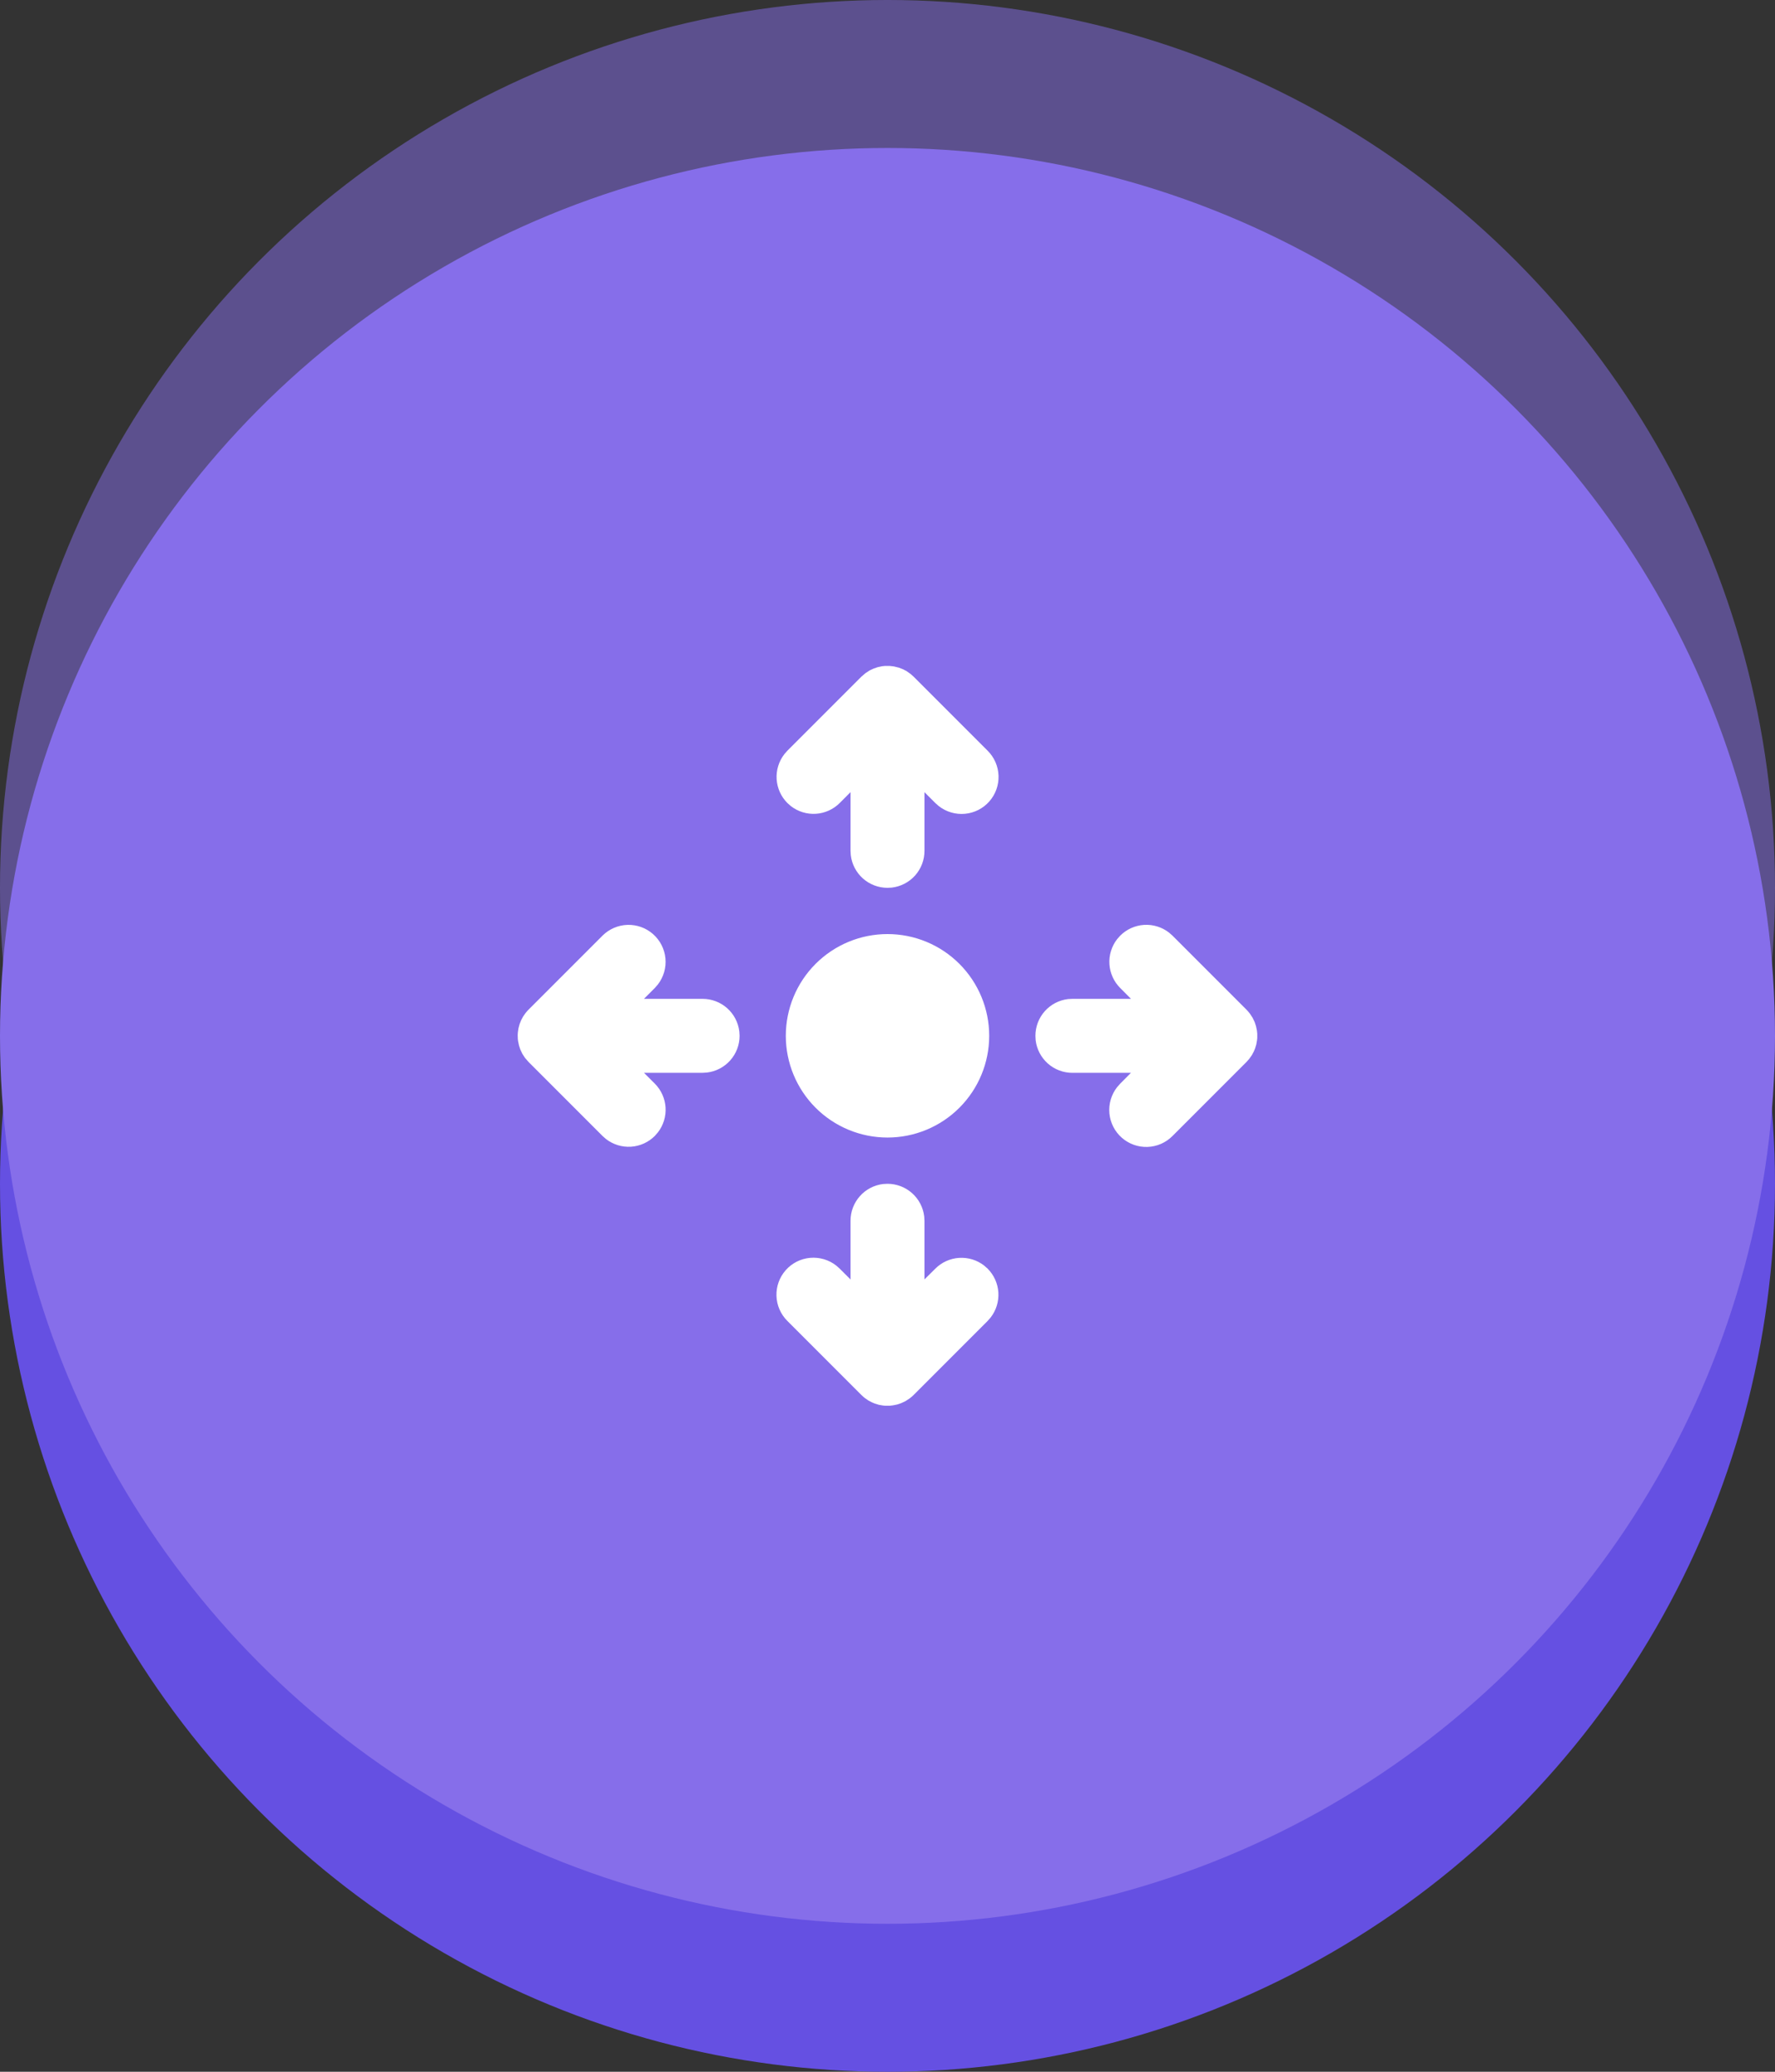 <svg width="96" height="112" viewBox="0 0 96 112" fill="none" xmlns="http://www.w3.org/2000/svg">
<rect x="0" y="0" width="96" height="112" fill="#333333" stroke="none"/>
<g style="mix-blend-mode:multiply">
<circle cx="48" cy="64" r="48" fill="#6550E2"/>
</g>
<circle opacity="0.5" cx="48" cy="48" r="48" fill="#866EEA"/>
<circle cx="48" cy="56" r="48" fill="#866EEA"/>
<path d="M48 63.996C48.49 63.996 48.963 64.176 49.329 64.502C49.696 64.828 49.929 65.277 49.986 65.764L50 65.996V69.164L50.586 68.584C50.93 68.239 51.388 68.032 51.874 68.001C52.36 67.97 52.841 68.118 53.226 68.416L53.414 68.582C53.758 68.926 53.965 69.385 53.996 69.871C54.026 70.357 53.879 70.837 53.58 71.222L53.414 71.412L49.414 75.412L49.326 75.494L49.19 75.604L48.968 75.748L48.742 75.854L48.532 75.926L48.296 75.974L48.118 75.994H47.88L47.764 75.984L47.532 75.944L47.316 75.878L47.154 75.81L46.958 75.706L46.766 75.572C46.703 75.522 46.643 75.469 46.586 75.412L42.586 71.412C42.224 71.053 42.012 70.569 41.995 70.059C41.977 69.549 42.156 69.052 42.493 68.669C42.83 68.286 43.301 68.047 43.809 68C44.317 67.953 44.824 68.102 45.226 68.416L45.414 68.582L46 69.168V65.996C46 65.506 46.179 65.032 46.505 64.666C46.83 64.299 47.279 64.065 47.766 64.008L48 63.996ZM60.586 50.582C60.93 50.238 61.389 50.031 61.875 50C62.361 49.97 62.841 50.117 63.226 50.416L63.414 50.582L67.414 54.582L67.496 54.67L67.606 54.806L67.75 55.028L67.858 55.254L67.928 55.466L67.978 55.7L67.998 55.88V56.116L67.986 56.232L67.946 56.464L67.88 56.68L67.812 56.844L67.708 57.038L67.56 57.248L67.414 57.412L63.414 61.412C63.055 61.775 62.571 61.986 62.061 62.003C61.551 62.021 61.054 61.842 60.671 61.505C60.288 61.168 60.049 60.697 60.002 60.189C59.955 59.681 60.104 59.174 60.418 58.772L60.586 58.582L61.166 57.998H58C57.51 57.998 57.036 57.819 56.669 57.492C56.303 57.166 56.069 56.717 56.012 56.23L56 55.996C56 55.506 56.18 55.033 56.505 54.667C56.831 54.301 57.279 54.067 57.766 54.01L58 53.998H61.17L60.586 53.412C60.241 53.068 60.034 52.61 60.003 52.124C59.972 51.638 60.12 51.157 60.418 50.772L60.586 50.582ZM32.586 50.582C32.946 50.223 33.429 50.015 33.937 49.999C34.445 49.984 34.939 50.162 35.321 50.498C35.702 50.835 35.941 51.303 35.989 51.809C36.037 52.315 35.891 52.82 35.58 53.222L35.414 53.412L34.828 53.998H38C38.49 53.998 38.963 54.178 39.329 54.503C39.695 54.829 39.929 55.278 39.986 55.764L40 55.996C40 56.486 39.82 56.959 39.494 57.325C39.168 57.691 38.719 57.925 38.232 57.982L38 57.996H34.83L35.414 58.58C35.758 58.924 35.965 59.383 35.996 59.869C36.026 60.355 35.879 60.835 35.58 61.22L35.414 61.41C35.07 61.754 34.611 61.961 34.125 61.992C33.639 62.022 33.159 61.874 32.774 61.576L32.586 61.41L28.586 57.41L28.392 57.186L28.248 56.964L28.142 56.738L28.072 56.528L28.022 56.292L28.006 56.166L28 55.956L28.008 55.816L28.04 55.594L28.1 55.37L28.186 55.15L28.292 54.954L28.426 54.762C28.476 54.699 28.529 54.639 28.586 54.582L32.586 50.582V50.582ZM48 50.496C49.459 50.496 50.858 51.075 51.889 52.107C52.92 53.138 53.5 54.537 53.5 55.996C53.5 57.455 52.92 58.854 51.889 59.885C50.858 60.916 49.459 61.496 48 61.496C46.541 61.496 45.142 60.916 44.111 59.885C43.08 58.854 42.5 57.455 42.5 55.996C42.5 54.537 43.08 53.138 44.111 52.107C45.142 51.075 46.541 50.496 48 50.496V50.496ZM47.702 36.018L47.85 36.002L48.11 36L48.35 36.028L48.624 36.096L48.846 36.184L49.042 36.288L49.25 36.436L49.414 36.582L53.414 40.582C53.776 40.941 53.988 41.425 54.005 41.935C54.023 42.445 53.844 42.942 53.507 43.325C53.17 43.708 52.699 43.947 52.191 43.994C51.683 44.041 51.176 43.892 50.774 43.578L50.586 43.412L50 42.826V45.996C50 46.486 49.821 46.96 49.495 47.327C49.169 47.693 48.719 47.927 48.232 47.984L48 47.996C47.51 47.996 47.037 47.816 46.671 47.491C46.305 47.165 46.071 46.717 46.014 46.23L46 45.996V42.824L45.414 43.412C45.07 43.756 44.611 43.963 44.125 43.994C43.639 44.024 43.159 43.877 42.774 43.578L42.586 43.412C42.242 43.068 42.035 42.609 42.004 42.123C41.974 41.637 42.121 41.157 42.42 40.772L42.586 40.582L46.586 36.582L46.81 36.39L47.03 36.246L47.258 36.14L47.468 36.068L47.702 36.018V36.018Z" fill="white"/>
</svg>
